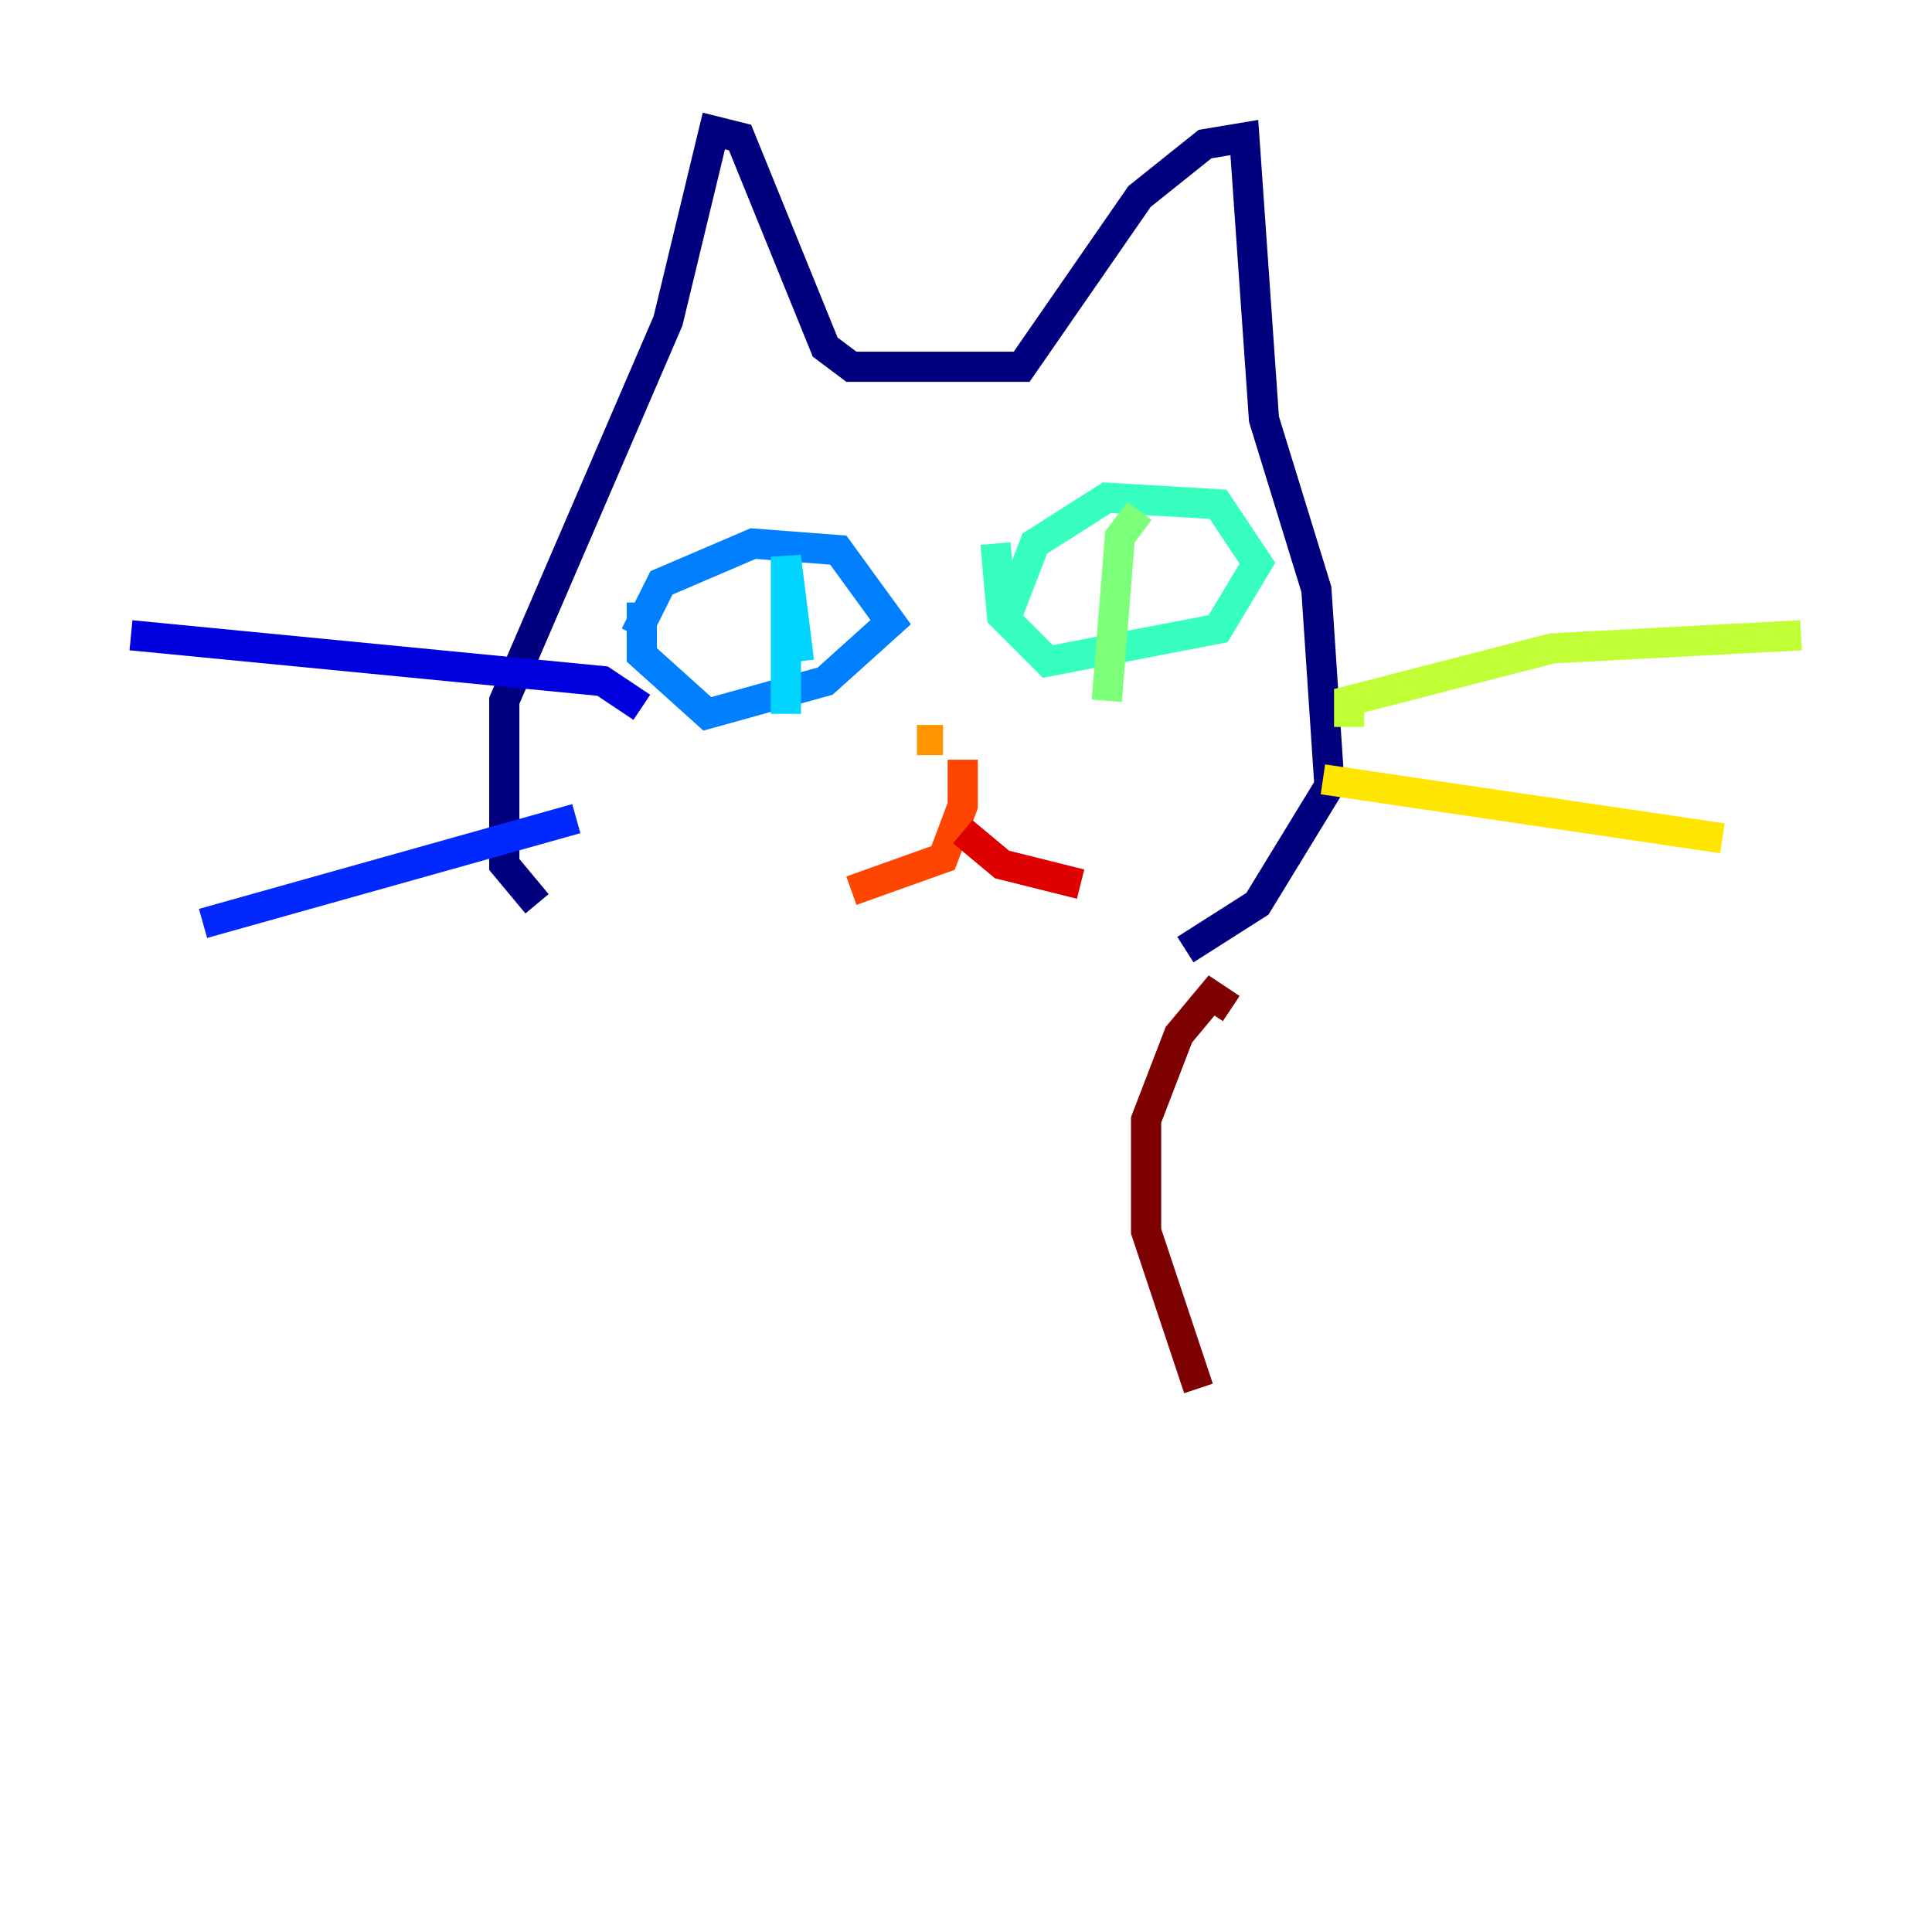 <?xml version="1.0" encoding="utf-8" ?>
<svg baseProfile="tiny" height="128" version="1.2" viewBox="0,0,128,128" width="128" xmlns="http://www.w3.org/2000/svg" xmlns:ev="http://www.w3.org/2001/xml-events" xmlns:xlink="http://www.w3.org/1999/xlink"><defs /><polyline fill="none" points="35.58,59.878 33.41,57.275 33.41,46.427 44.258,21.261 47.295,8.678 49.031,9.112 54.671,22.997 56.407,24.298 67.688,24.298 75.498,13.017 79.837,9.546 82.441,9.112 83.742,27.77 87.214,39.051 88.081,52.068 83.308,59.878 78.536,62.915" stroke="#00007f" stroke-width="2" /><polyline fill="none" points="8.678,42.088 39.919,45.125 42.522,46.861" stroke="#0000de" stroke-width="2" /><polyline fill="none" points="13.451,61.18 38.183,54.237" stroke="#0028ff" stroke-width="2" /><polyline fill="none" points="42.088,42.088 43.824,38.617 49.898,36.014 55.539,36.447 59.01,41.22 54.671,45.125 46.861,47.295 42.522,43.39 42.522,39.919" stroke="#0080ff" stroke-width="2" /><polyline fill="none" points="52.936,43.824 52.068,36.881 52.068,47.295" stroke="#00d4ff" stroke-width="2" /><polyline fill="none" points="66.386,41.654 68.556,36.014 73.329,32.976 80.705,33.41 83.308,37.315 80.705,41.654 69.424,43.824 66.386,40.786 65.953,36.014" stroke="#36ffc0" stroke-width="2" /><polyline fill="none" points="75.498,33.844 74.197,35.58 73.329,46.427" stroke="#7cff79" stroke-width="2" /><polyline fill="none" points="89.383,48.163 89.383,46.427 102.834,42.956 119.322,42.088" stroke="#c0ff36" stroke-width="2" /><polyline fill="none" points="87.647,51.634 114.115,55.539" stroke="#ffe500" stroke-width="2" /><polyline fill="none" points="60.746,49.031 62.481,49.031" stroke="#ff9400" stroke-width="2" /><polyline fill="none" points="63.783,50.332 63.783,53.37 62.481,56.841 56.407,59.01" stroke="#ff4600" stroke-width="2" /><polyline fill="none" points="63.783,55.105 66.386,57.275 71.593,58.576" stroke="#de0000" stroke-width="2" /><polyline fill="none" points="81.573,66.82 80.271,65.953 78.102,68.556 75.932,74.197 75.932,81.573 79.403,91.986" stroke="#7f0000" stroke-width="2" /></svg>